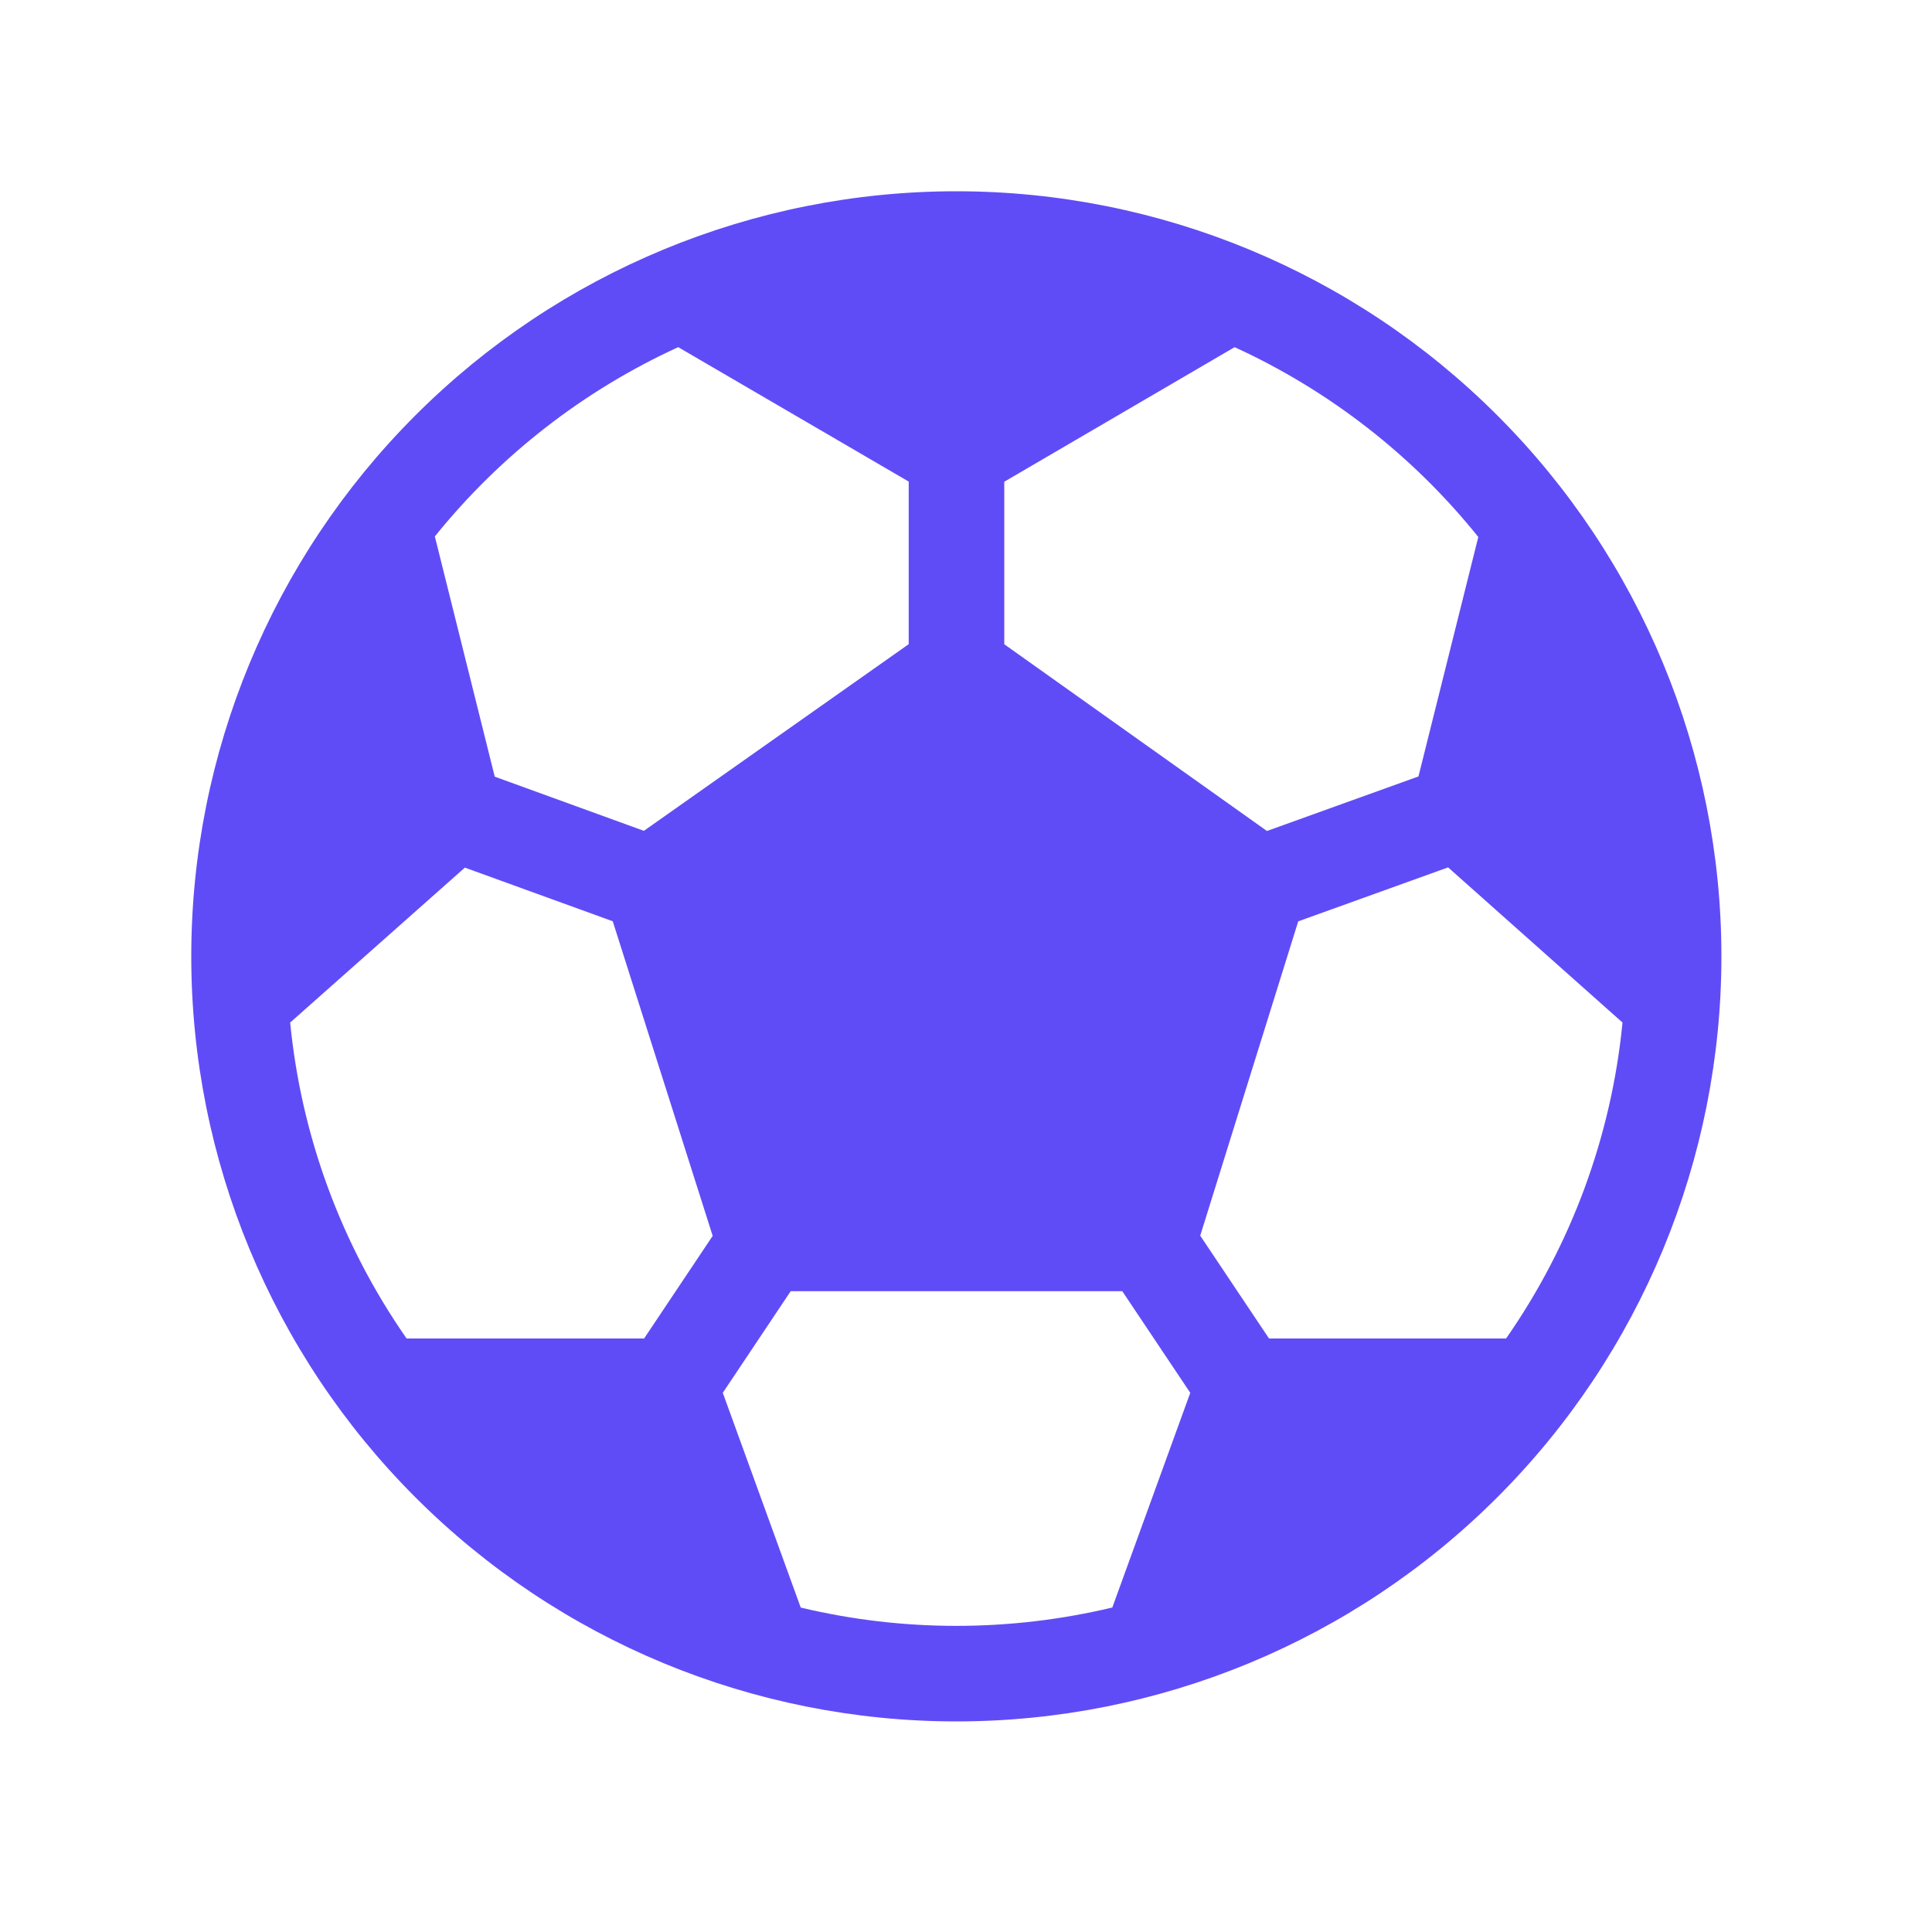 <svg width="26" height="26" viewBox="0 0 26 26" fill="none" xmlns="http://www.w3.org/2000/svg">
<path d="M12.87 2.574C10.139 2.574 7.52 3.659 5.59 5.59C3.659 7.52 2.574 10.139 2.574 12.87C2.574 15.601 3.659 18.22 5.59 20.15C7.52 22.081 10.139 23.166 12.87 23.166C15.601 23.166 18.22 22.081 20.15 20.15C22.081 18.22 23.166 15.601 23.166 12.87C23.166 10.139 22.081 7.52 20.15 5.59C18.22 3.659 15.601 2.574 12.87 2.574ZM9.127 4.672L12.229 6.481V8.669L8.665 11.181L6.658 10.452L5.852 7.219C6.732 6.127 7.853 5.255 9.127 4.672ZM3.905 13.761L6.256 11.676L8.246 12.398L9.591 16.632L8.668 18.013H5.472C4.594 16.753 4.054 15.289 3.905 13.761ZM10.776 21.634L9.727 18.744L10.641 17.376H15.103L16.018 18.744L14.969 21.633C13.591 21.962 12.154 21.963 10.776 21.634ZM20.268 18.013H17.078L16.152 16.629L17.471 12.399L19.488 11.673L21.835 13.761C21.686 15.289 21.146 16.753 20.268 18.013ZM19.894 7.228L19.089 10.449L17.05 11.183L13.515 8.67V6.483L16.615 4.672C17.892 5.257 19.015 6.132 19.894 7.226V7.228Z" fill="#604CF6"/>
</svg>
